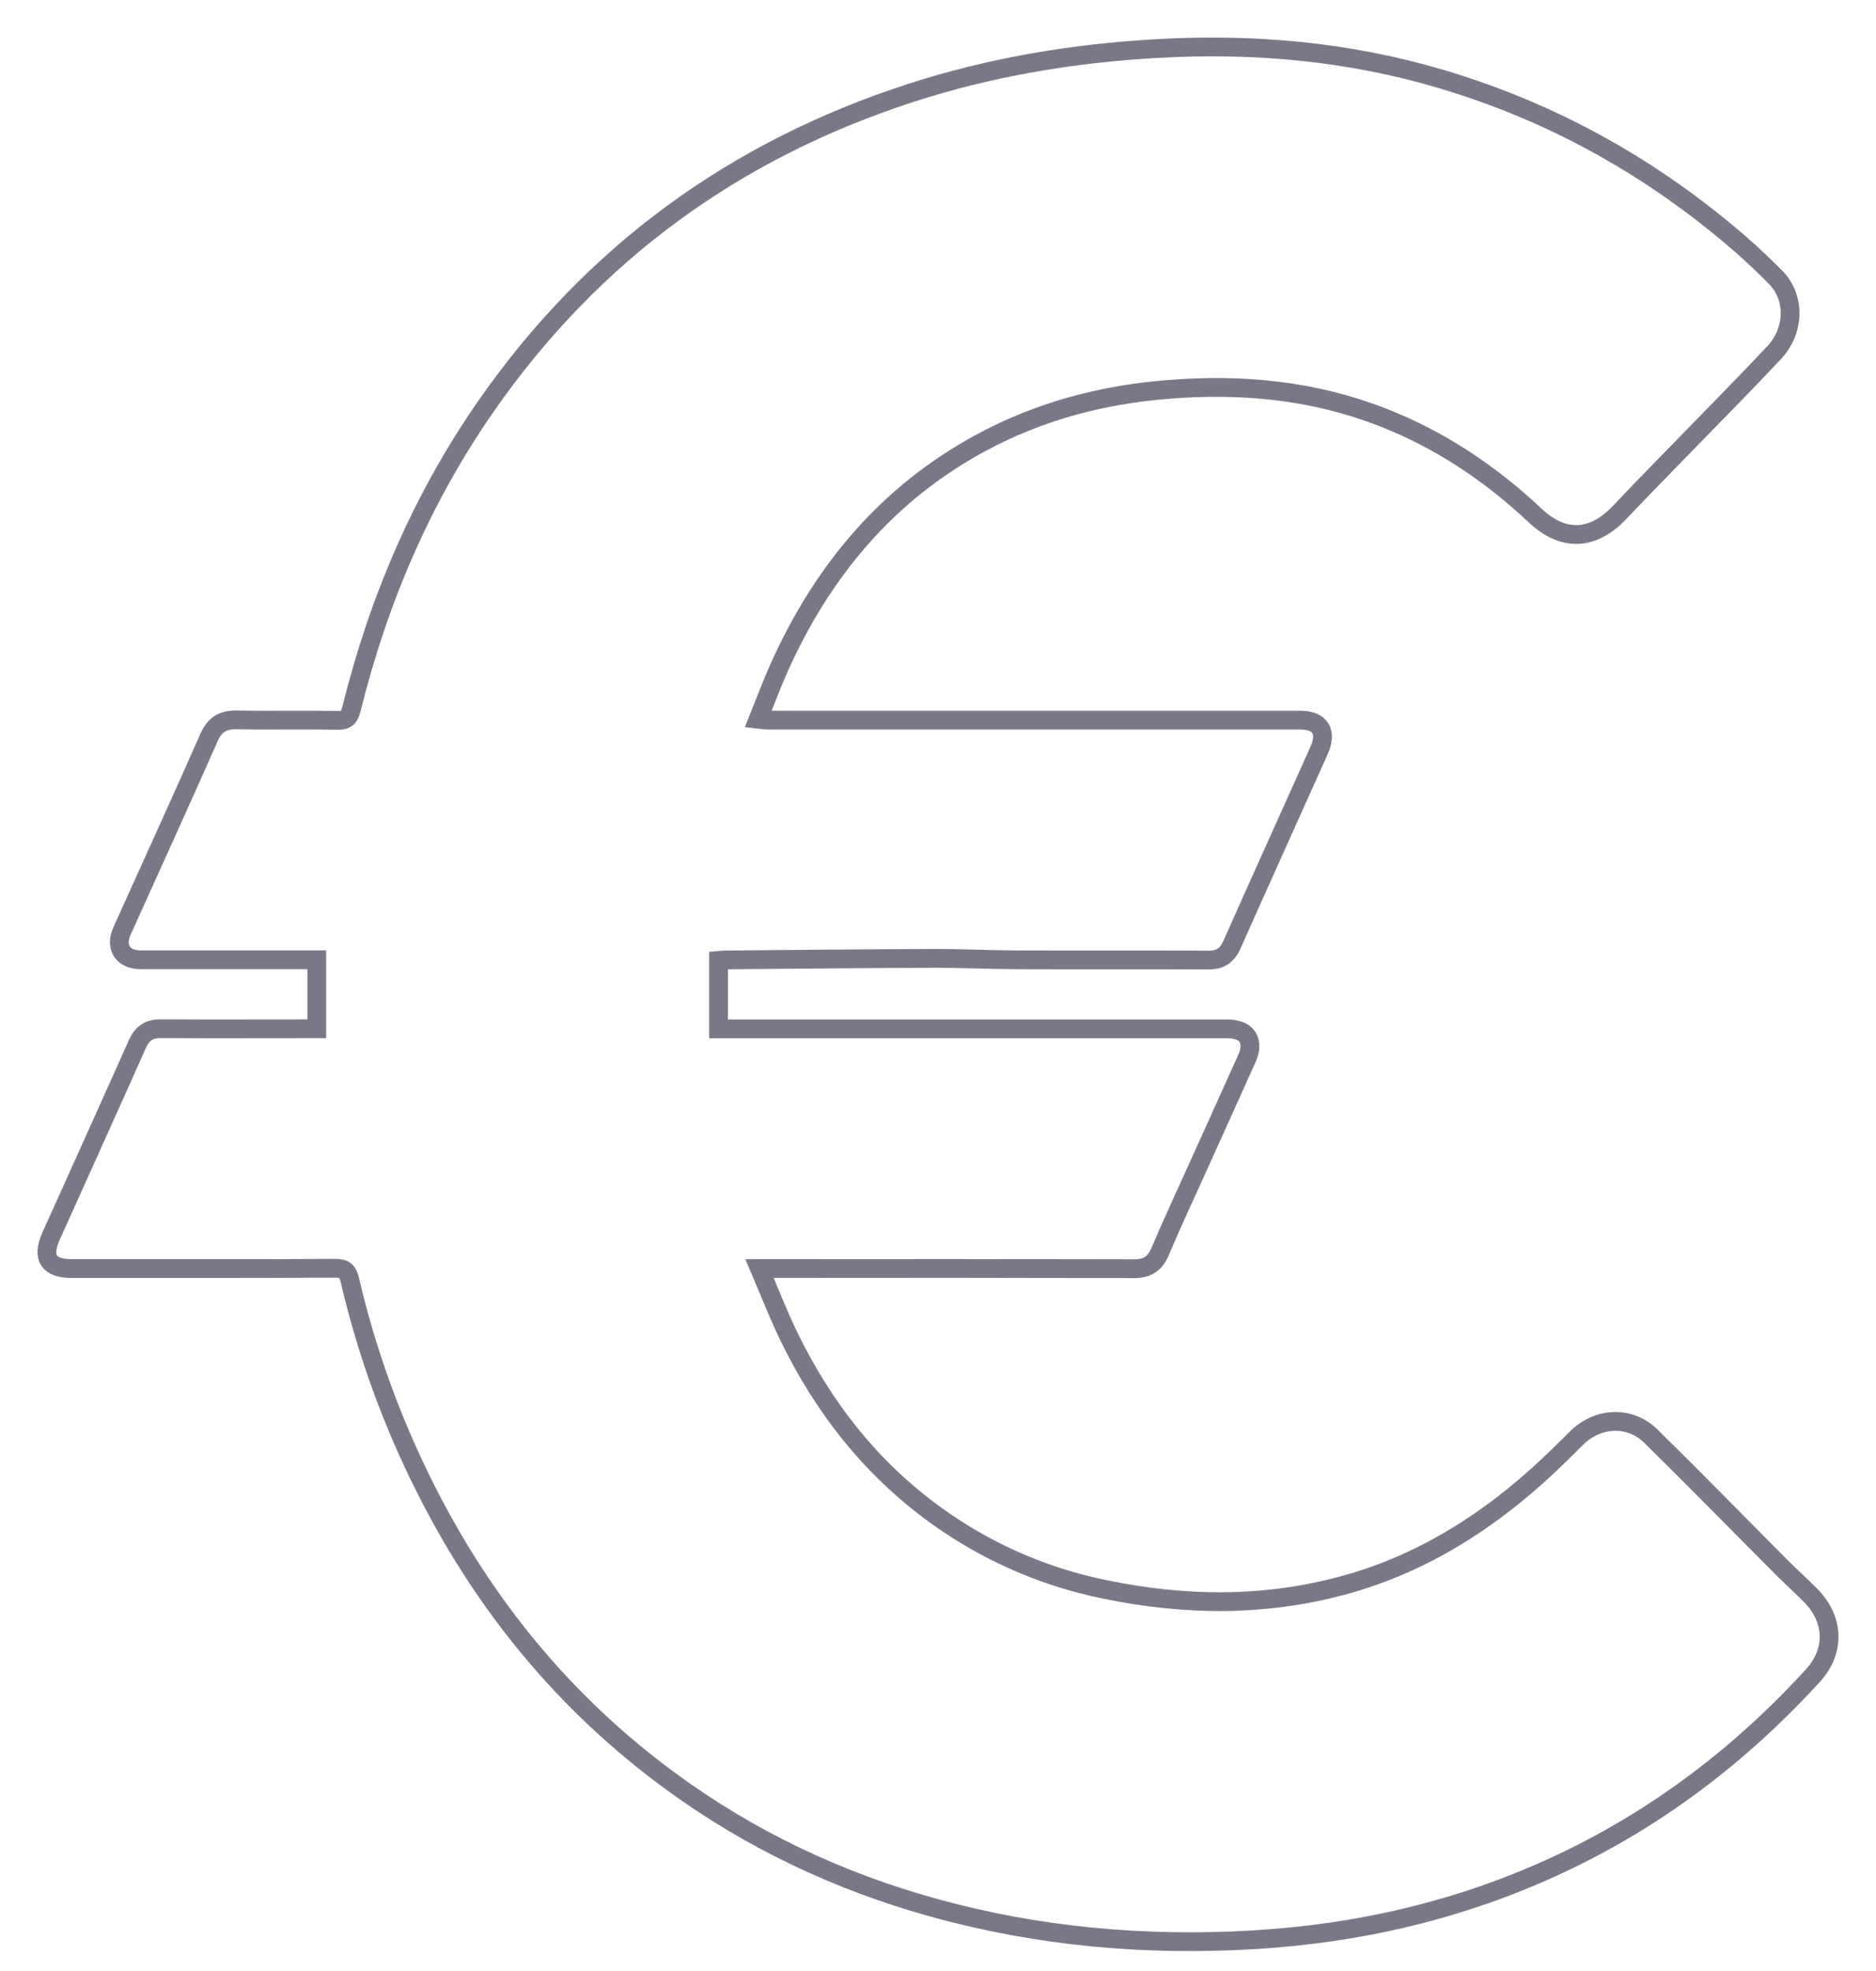 <svg width="40" height="42" viewBox="0 0 40 42" fill="none" xmlns="http://www.w3.org/2000/svg">
<path d="M16.195 27.032C16.408 27.53 16.587 27.995 16.803 28.442C17.544 29.981 18.567 31.285 19.944 32.282C21.022 33.063 22.249 33.602 23.546 33.866C25.277 34.226 27.005 34.241 28.719 33.761C30.359 33.301 31.76 32.405 33.003 31.241C33.212 31.045 33.416 30.841 33.62 30.64C34.071 30.195 34.751 30.162 35.199 30.602C36.144 31.53 37.07 32.478 38.005 33.416C38.203 33.614 38.412 33.8 38.609 33.999C39.108 34.507 39.135 35.18 38.656 35.704C37.115 37.389 35.334 38.742 33.279 39.709C31.187 40.693 28.985 41.205 26.69 41.337C24.395 41.468 22.145 41.268 19.928 40.657C17.881 40.093 15.985 39.198 14.263 37.93C12.032 36.286 10.314 34.194 9.064 31.701C8.357 30.298 7.818 28.813 7.46 27.279C7.415 27.085 7.346 27.024 7.146 27.026C5.272 27.035 3.397 27.032 1.523 27.032C1.033 27.032 0.884 26.793 1.09 26.337C1.703 24.977 2.32 23.614 2.928 22.25C3.031 22.02 3.178 21.919 3.426 21.921C4.453 21.928 5.481 21.923 6.508 21.923H6.754V20.452H2.997C2.623 20.452 2.446 20.185 2.599 19.844C3.218 18.47 3.846 17.099 4.455 15.719C4.58 15.436 4.755 15.334 5.049 15.34C5.764 15.354 6.479 15.335 7.194 15.351C7.39 15.355 7.45 15.283 7.494 15.106C8.071 12.78 9 10.614 10.364 8.654C12.637 5.39 15.674 3.197 19.404 1.985C21.118 1.428 22.878 1.135 24.673 1.034C26.727 0.917 28.748 1.096 30.727 1.683C33.099 2.386 35.22 3.566 37.101 5.195C37.362 5.422 37.614 5.663 37.857 5.907C38.28 6.334 38.273 7.039 37.827 7.515C37.272 8.11 36.698 8.685 36.132 9.269C35.6 9.817 35.063 10.36 34.538 10.915C33.967 11.519 33.335 11.553 32.73 10.983C31.772 10.082 30.698 9.368 29.477 8.891C28.01 8.319 26.489 8.173 24.936 8.296C23.522 8.404 22.174 8.756 20.917 9.435C18.918 10.514 17.532 12.168 16.604 14.246C16.45 14.592 16.318 14.949 16.167 15.324C16.25 15.333 16.303 15.345 16.355 15.345C19.43 15.345 22.506 15.345 25.581 15.345C26.294 15.345 27.007 15.345 27.719 15.345C28.153 15.345 28.306 15.59 28.123 15.997C27.505 17.373 26.883 18.747 26.27 20.125C26.169 20.352 26.025 20.459 25.774 20.458C24.407 20.451 23.039 20.458 21.671 20.453C21.073 20.45 20.475 20.42 19.877 20.422C18.406 20.427 16.936 20.443 15.465 20.455C15.423 20.455 15.384 20.461 15.321 20.466V21.925H15.61C19.115 21.925 22.621 21.925 26.127 21.925C26.237 21.919 26.347 21.936 26.451 21.975C26.655 22.067 26.705 22.289 26.593 22.54C26.235 23.337 25.875 24.133 25.515 24.928C25.254 25.507 24.984 26.081 24.738 26.665C24.626 26.931 24.461 27.035 24.18 27.035C21.604 27.028 19.028 27.027 16.453 27.031L16.195 27.032Z" stroke="#787889" stroke-width="0.4"/>
</svg>

